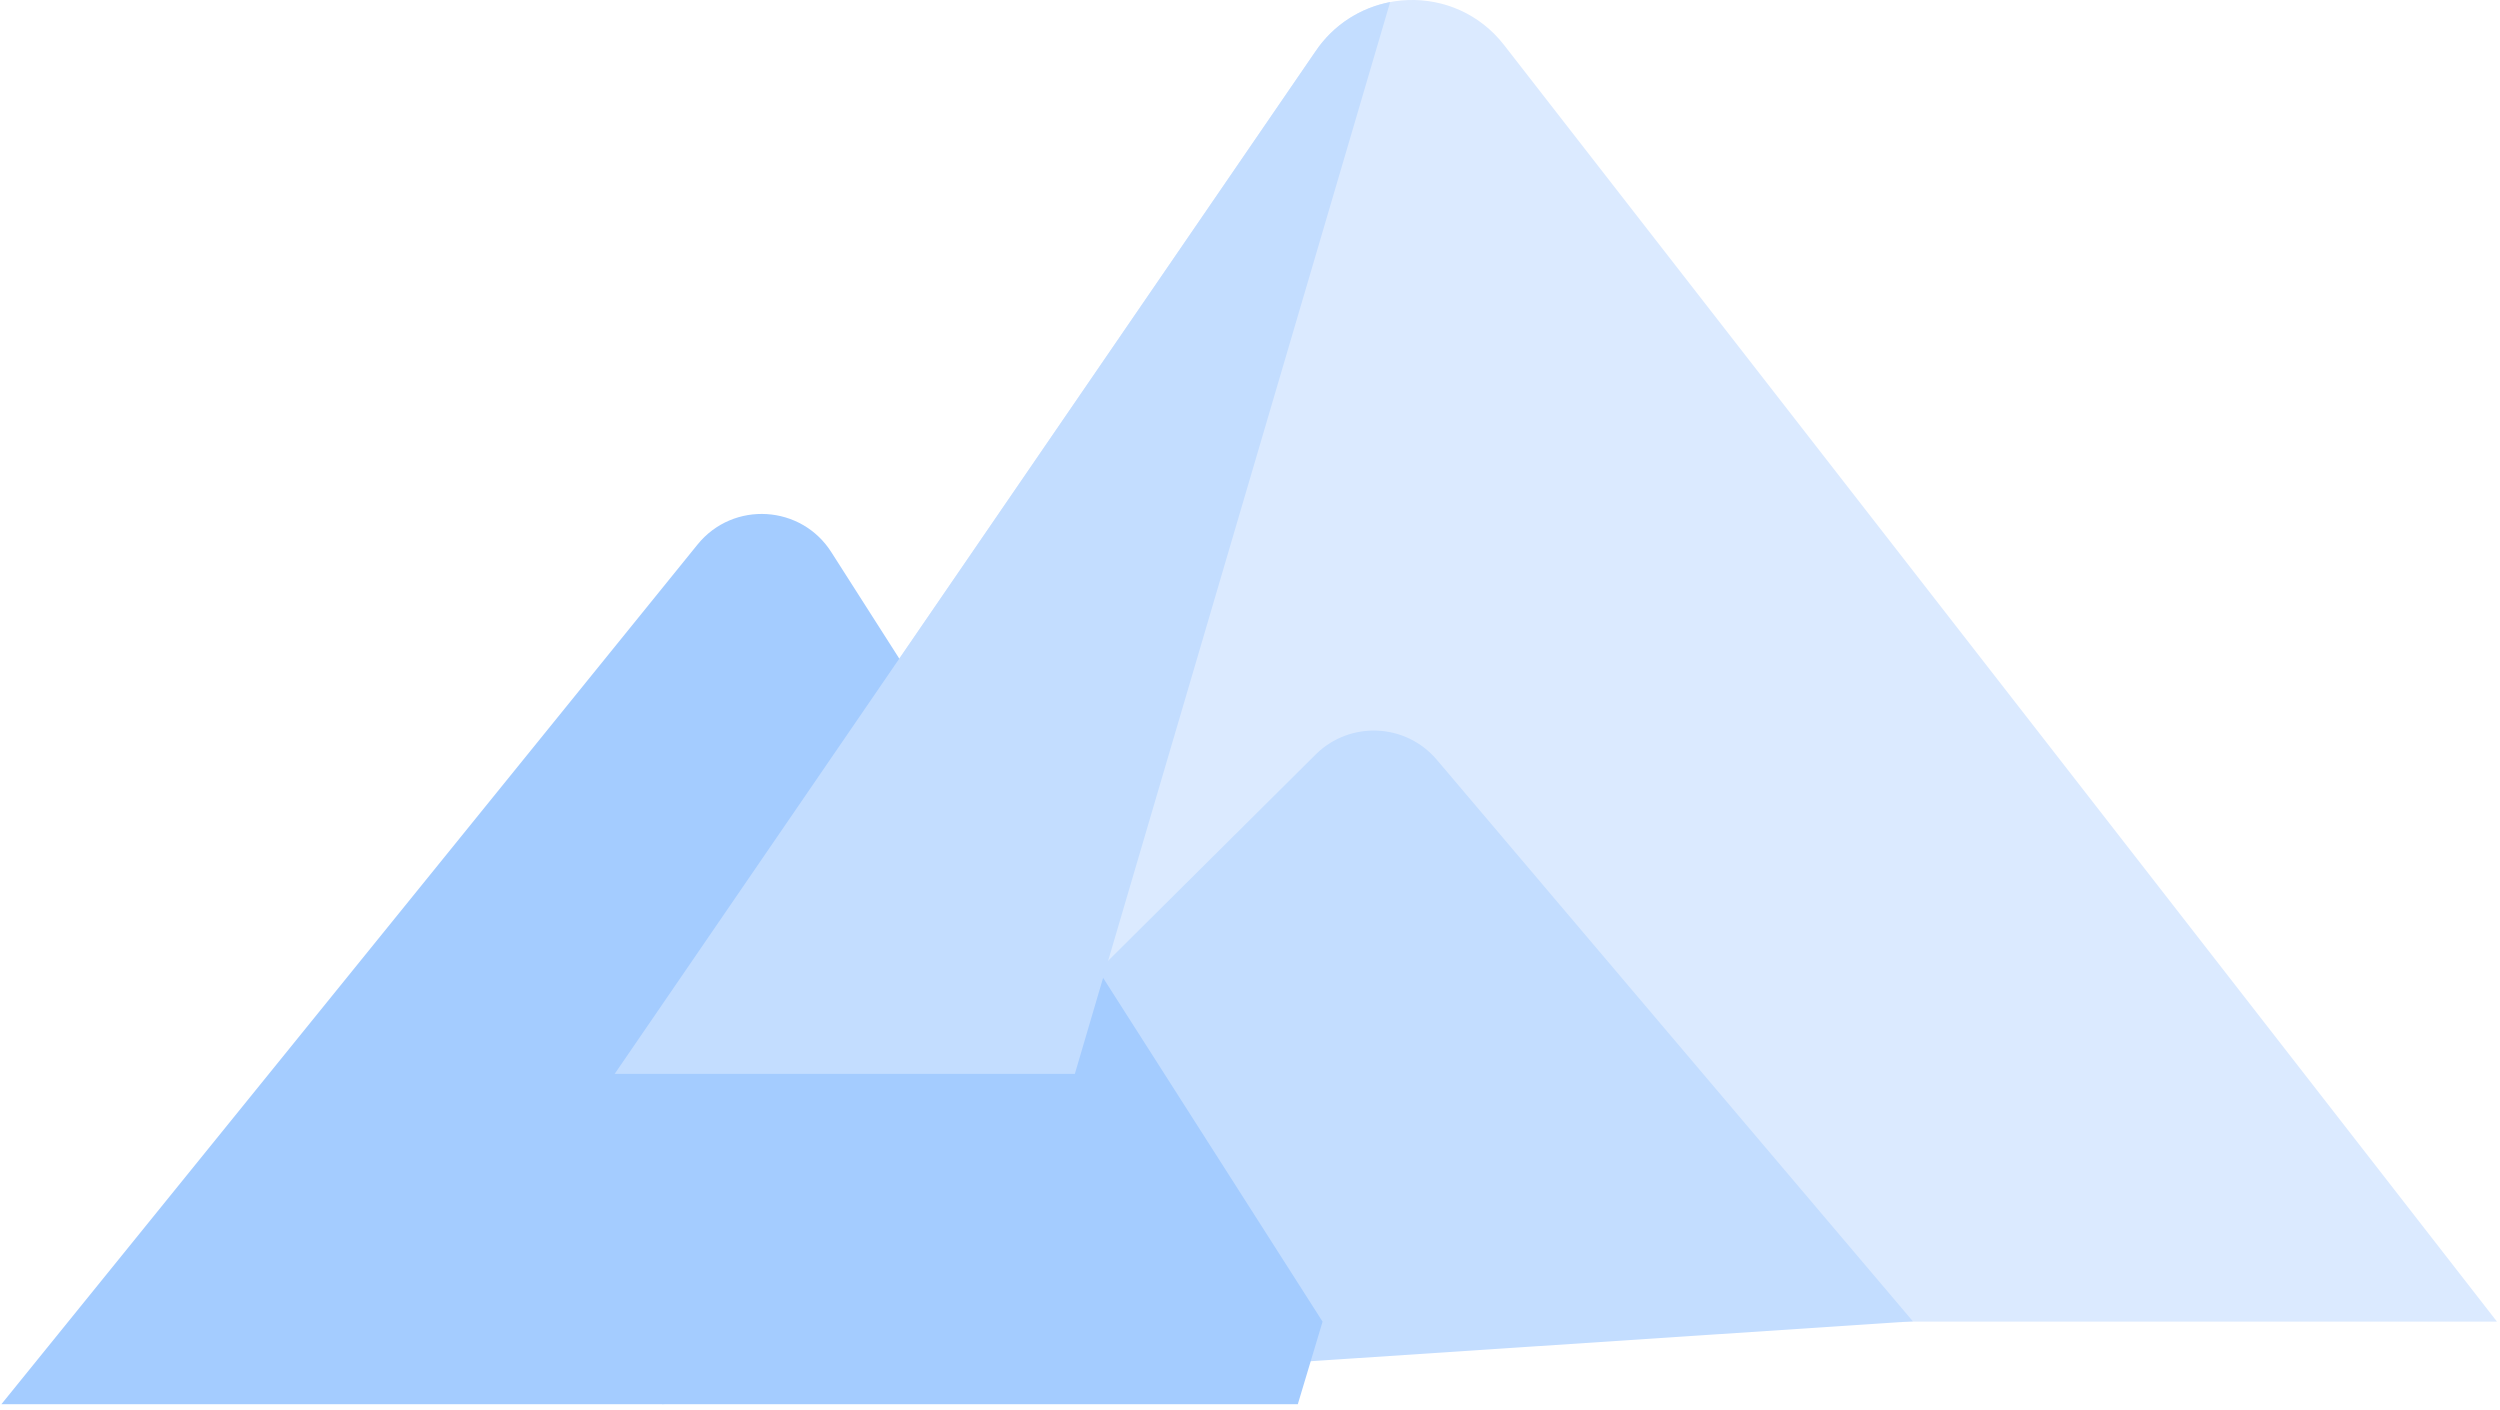 <svg width="250" height="141" viewBox="0 0 250 141" fill="none" xmlns="http://www.w3.org/2000/svg">
<path d="M249.697 132.163L150.401 4.496C145.53 -1.766 135.961 -1.433 131.539 5.154L44.487 132.162H249.697V132.163Z" fill="#DBEAFF"/>
<path d="M143.678 75.974C140.576 72.315 135.019 72.06 131.595 75.421L66.197 140.421L191.285 132.128L143.678 75.974Z" fill="#C3DDFF"/>
<path d="M132.258 132.163L83.171 55.276C80.166 50.468 73.319 50.049 69.751 54.456L0.139 140.421H129.781L132.258 132.163Z" fill="#A4CCFF"/>
<path d="M107.485 107.39L139.016 0.208C136.119 0.767 133.37 2.428 131.539 5.155L61.466 107.39H107.485Z" fill="#C3DDFF"/>
</svg>
